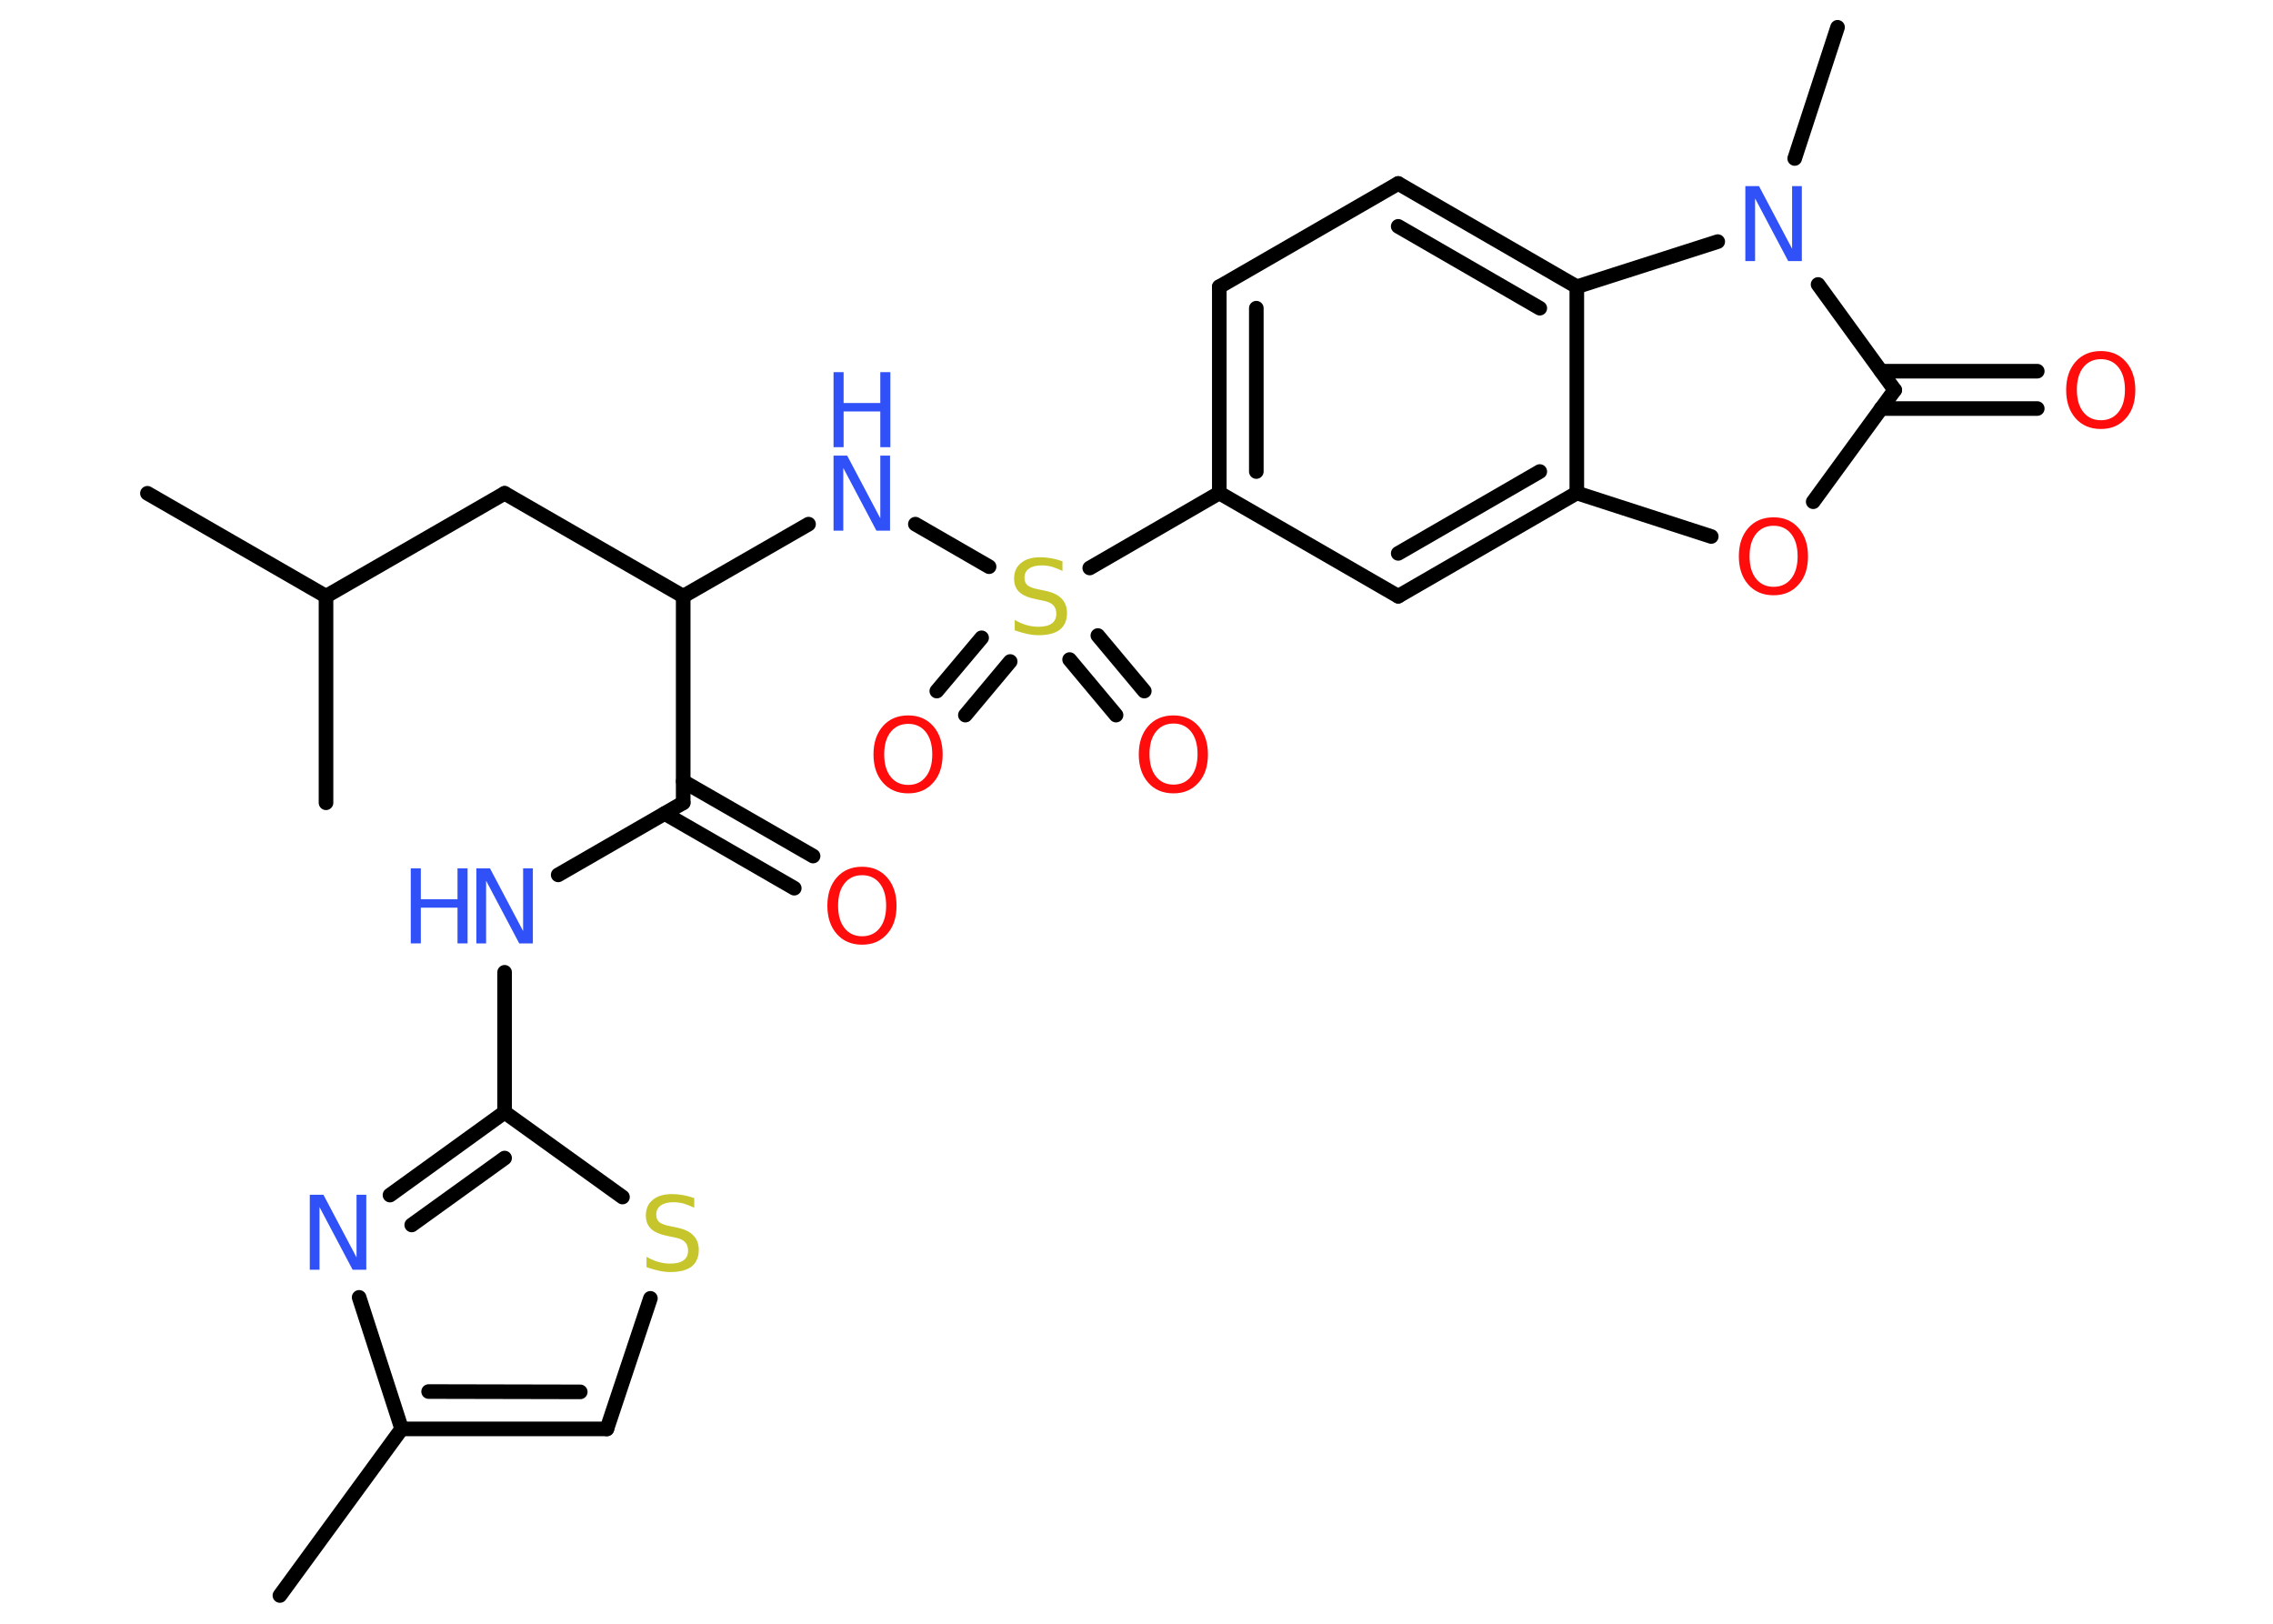 <?xml version='1.0' encoding='UTF-8'?>
<!DOCTYPE svg PUBLIC "-//W3C//DTD SVG 1.1//EN" "http://www.w3.org/Graphics/SVG/1.1/DTD/svg11.dtd">
<svg version='1.2' xmlns='http://www.w3.org/2000/svg' xmlns:xlink='http://www.w3.org/1999/xlink' width='70.0mm' height='50.0mm' viewBox='0 0 70.0 50.0'>
  <desc>Generated by the Chemistry Development Kit (http://github.com/cdk)</desc>
  <g stroke-linecap='round' stroke-linejoin='round' stroke='#000000' stroke-width='.45' fill='#3050F8'>
    <rect x='.0' y='.0' width='70.0' height='50.0' fill='#FFFFFF' stroke='none'/>
    <g id='mol1' class='mol'>
      <line id='mol1bnd1' class='bond' x1='8.62' y1='49.13' x2='12.37' y2='44.0'/>
      <g id='mol1bnd2' class='bond'>
        <line x1='12.37' y1='44.0' x2='18.69' y2='44.0'/>
        <line x1='13.2' y1='42.85' x2='17.87' y2='42.86'/>
      </g>
      <line id='mol1bnd3' class='bond' x1='18.69' y1='44.0' x2='20.03' y2='39.98'/>
      <line id='mol1bnd4' class='bond' x1='19.17' y1='36.86' x2='15.54' y2='34.25'/>
      <line id='mol1bnd5' class='bond' x1='15.54' y1='34.25' x2='15.54' y2='29.94'/>
      <line id='mol1bnd6' class='bond' x1='17.19' y1='26.94' x2='21.04' y2='24.72'/>
      <g id='mol1bnd7' class='bond'>
        <line x1='21.04' y1='24.06' x2='25.04' y2='26.36'/>
        <line x1='20.47' y1='25.05' x2='24.46' y2='27.35'/>
      </g>
      <line id='mol1bnd8' class='bond' x1='21.04' y1='24.72' x2='21.04' y2='18.36'/>
      <line id='mol1bnd9' class='bond' x1='21.04' y1='18.36' x2='15.54' y2='15.19'/>
      <line id='mol1bnd10' class='bond' x1='15.54' y1='15.19' x2='10.04' y2='18.36'/>
      <line id='mol1bnd11' class='bond' x1='10.04' y1='18.36' x2='4.54' y2='15.19'/>
      <line id='mol1bnd12' class='bond' x1='10.04' y1='18.36' x2='10.04' y2='24.72'/>
      <line id='mol1bnd13' class='bond' x1='21.04' y1='18.36' x2='24.9' y2='16.14'/>
      <line id='mol1bnd14' class='bond' x1='28.19' y1='16.14' x2='30.46' y2='17.45'/>
      <g id='mol1bnd15' class='bond'>
        <line x1='31.11' y1='20.37' x2='29.73' y2='22.02'/>
        <line x1='30.23' y1='19.64' x2='28.85' y2='21.28'/>
      </g>
      <g id='mol1bnd16' class='bond'>
        <line x1='33.81' y1='19.57' x2='35.24' y2='21.28'/>
        <line x1='32.94' y1='20.31' x2='34.37' y2='22.02'/>
      </g>
      <line id='mol1bnd17' class='bond' x1='33.56' y1='17.49' x2='37.55' y2='15.18'/>
      <g id='mol1bnd18' class='bond'>
        <line x1='37.55' y1='8.83' x2='37.55' y2='15.18'/>
        <line x1='38.69' y1='9.49' x2='38.69' y2='14.52'/>
      </g>
      <line id='mol1bnd19' class='bond' x1='37.55' y1='8.83' x2='43.06' y2='5.65'/>
      <g id='mol1bnd20' class='bond'>
        <line x1='48.56' y1='8.83' x2='43.06' y2='5.65'/>
        <line x1='47.42' y1='9.49' x2='43.06' y2='6.97'/>
      </g>
      <line id='mol1bnd21' class='bond' x1='48.56' y1='8.83' x2='48.56' y2='15.18'/>
      <g id='mol1bnd22' class='bond'>
        <line x1='43.06' y1='18.36' x2='48.56' y2='15.18'/>
        <line x1='43.06' y1='17.04' x2='47.42' y2='14.52'/>
      </g>
      <line id='mol1bnd23' class='bond' x1='37.55' y1='15.18' x2='43.06' y2='18.36'/>
      <line id='mol1bnd24' class='bond' x1='48.56' y1='15.18' x2='52.7' y2='16.52'/>
      <line id='mol1bnd25' class='bond' x1='55.84' y1='15.45' x2='58.35' y2='12.01'/>
      <g id='mol1bnd26' class='bond'>
        <line x1='57.93' y1='11.43' x2='62.74' y2='11.43'/>
        <line x1='57.93' y1='12.58' x2='62.74' y2='12.58'/>
      </g>
      <line id='mol1bnd27' class='bond' x1='58.35' y1='12.01' x2='55.99' y2='8.76'/>
      <line id='mol1bnd28' class='bond' x1='48.56' y1='8.83' x2='52.9' y2='7.44'/>
      <line id='mol1bnd29' class='bond' x1='55.27' y1='4.88' x2='56.59' y2='.84'/>
      <g id='mol1bnd30' class='bond'>
        <line x1='15.54' y1='34.25' x2='12.01' y2='36.8'/>
        <line x1='15.54' y1='35.66' x2='12.68' y2='37.72'/>
      </g>
      <line id='mol1bnd31' class='bond' x1='12.37' y1='44.0' x2='11.06' y2='39.95'/>
      <path id='mol1atm4' class='atom' d='M21.38 36.89v.3q-.17 -.08 -.33 -.13q-.16 -.04 -.31 -.04q-.25 .0 -.39 .1q-.14 .1 -.14 .28q.0 .15 .09 .23q.09 .08 .35 .13l.19 .04q.35 .07 .51 .24q.17 .17 .17 .45q.0 .33 -.22 .51q-.22 .17 -.66 .17q-.16 .0 -.35 -.04q-.18 -.04 -.38 -.11v-.32q.19 .11 .37 .16q.18 .05 .36 .05q.27 .0 .41 -.1q.14 -.1 .14 -.3q.0 -.17 -.1 -.27q-.1 -.1 -.34 -.14l-.19 -.04q-.35 -.07 -.51 -.22q-.16 -.15 -.16 -.41q.0 -.31 .21 -.48q.21 -.18 .6 -.18q.16 .0 .33 .03q.17 .03 .34 .09z' stroke='none' fill='#C6C62C'/>
      <g id='mol1atm6' class='atom'>
        <path d='M14.67 26.74h.42l1.02 1.93v-1.93h.3v2.31h-.42l-1.02 -1.93v1.93h-.3v-2.31z' stroke='none'/>
        <path d='M12.65 26.74h.31v.95h1.13v-.95h.31v2.31h-.31v-1.1h-1.13v1.1h-.31v-2.31z' stroke='none'/>
      </g>
      <path id='mol1atm8' class='atom' d='M26.55 26.95q-.34 .0 -.54 .25q-.2 .25 -.2 .69q.0 .44 .2 .69q.2 .25 .54 .25q.34 .0 .54 -.25q.2 -.25 .2 -.69q.0 -.44 -.2 -.69q-.2 -.25 -.54 -.25zM26.55 26.69q.48 .0 .77 .33q.29 .33 .29 .87q.0 .55 -.29 .87q-.29 .33 -.77 .33q-.49 .0 -.78 -.33q-.29 -.33 -.29 -.87q.0 -.54 .29 -.87q.29 -.33 .78 -.33z' stroke='none' fill='#FF0D0D'/>
      <g id='mol1atm14' class='atom'>
        <path d='M25.67 14.03h.42l1.02 1.93v-1.93h.3v2.31h-.42l-1.02 -1.93v1.93h-.3v-2.31z' stroke='none'/>
        <path d='M25.67 11.46h.31v.95h1.13v-.95h.31v2.31h-.31v-1.1h-1.13v1.1h-.31v-2.31z' stroke='none'/>
      </g>
      <path id='mol1atm15' class='atom' d='M32.72 17.28v.3q-.17 -.08 -.33 -.13q-.16 -.04 -.31 -.04q-.25 .0 -.39 .1q-.14 .1 -.14 .28q.0 .15 .09 .23q.09 .08 .35 .13l.19 .04q.35 .07 .51 .24q.17 .17 .17 .45q.0 .33 -.22 .51q-.22 .17 -.66 .17q-.16 .0 -.35 -.04q-.18 -.04 -.38 -.11v-.32q.19 .11 .37 .16q.18 .05 .36 .05q.27 .0 .41 -.1q.14 -.1 .14 -.3q.0 -.17 -.1 -.27q-.1 -.1 -.34 -.14l-.19 -.04q-.35 -.07 -.51 -.22q-.16 -.15 -.16 -.41q.0 -.31 .21 -.48q.21 -.18 .6 -.18q.16 .0 .33 .03q.17 .03 .34 .09z' stroke='none' fill='#C6C62C'/>
      <path id='mol1atm16' class='atom' d='M27.97 22.29q-.34 .0 -.54 .25q-.2 .25 -.2 .69q.0 .44 .2 .69q.2 .25 .54 .25q.34 .0 .54 -.25q.2 -.25 .2 -.69q.0 -.44 -.2 -.69q-.2 -.25 -.54 -.25zM27.97 22.03q.48 .0 .77 .33q.29 .33 .29 .87q.0 .55 -.29 .87q-.29 .33 -.77 .33q-.49 .0 -.78 -.33q-.29 -.33 -.29 -.87q.0 -.54 .29 -.87q.29 -.33 .78 -.33z' stroke='none' fill='#FF0D0D'/>
      <path id='mol1atm17' class='atom' d='M36.14 22.28q-.34 .0 -.54 .25q-.2 .25 -.2 .69q.0 .44 .2 .69q.2 .25 .54 .25q.34 .0 .54 -.25q.2 -.25 .2 -.69q.0 -.44 -.2 -.69q-.2 -.25 -.54 -.25zM36.14 22.03q.48 .0 .77 .33q.29 .33 .29 .87q.0 .55 -.29 .87q-.29 .33 -.77 .33q-.49 .0 -.78 -.33q-.29 -.33 -.29 -.87q.0 -.54 .29 -.87q.29 -.33 .78 -.33z' stroke='none' fill='#FF0D0D'/>
      <path id='mol1atm24' class='atom' d='M54.62 16.19q-.34 .0 -.54 .25q-.2 .25 -.2 .69q.0 .44 .2 .69q.2 .25 .54 .25q.34 .0 .54 -.25q.2 -.25 .2 -.69q.0 -.44 -.2 -.69q-.2 -.25 -.54 -.25zM54.62 15.93q.48 .0 .77 .33q.29 .33 .29 .87q.0 .55 -.29 .87q-.29 .33 -.77 .33q-.49 .0 -.78 -.33q-.29 -.33 -.29 -.87q.0 -.54 .29 -.87q.29 -.33 .78 -.33z' stroke='none' fill='#FF0D0D'/>
      <path id='mol1atm26' class='atom' d='M64.7 11.06q-.34 .0 -.54 .25q-.2 .25 -.2 .69q.0 .44 .2 .69q.2 .25 .54 .25q.34 .0 .54 -.25q.2 -.25 .2 -.69q.0 -.44 -.2 -.69q-.2 -.25 -.54 -.25zM64.7 10.81q.48 .0 .77 .33q.29 .33 .29 .87q.0 .55 -.29 .87q-.29 .33 -.77 .33q-.49 .0 -.78 -.33q-.29 -.33 -.29 -.87q.0 -.54 .29 -.87q.29 -.33 .78 -.33z' stroke='none' fill='#FF0D0D'/>
      <path id='mol1atm27' class='atom' d='M53.75 5.73h.42l1.02 1.93v-1.93h.3v2.31h-.42l-1.02 -1.93v1.93h-.3v-2.31z' stroke='none'/>
      <path id='mol1atm29' class='atom' d='M9.54 36.79h.42l1.02 1.93v-1.93h.3v2.31h-.42l-1.02 -1.93v1.93h-.3v-2.31z' stroke='none'/>
    </g>
  </g>
</svg>

